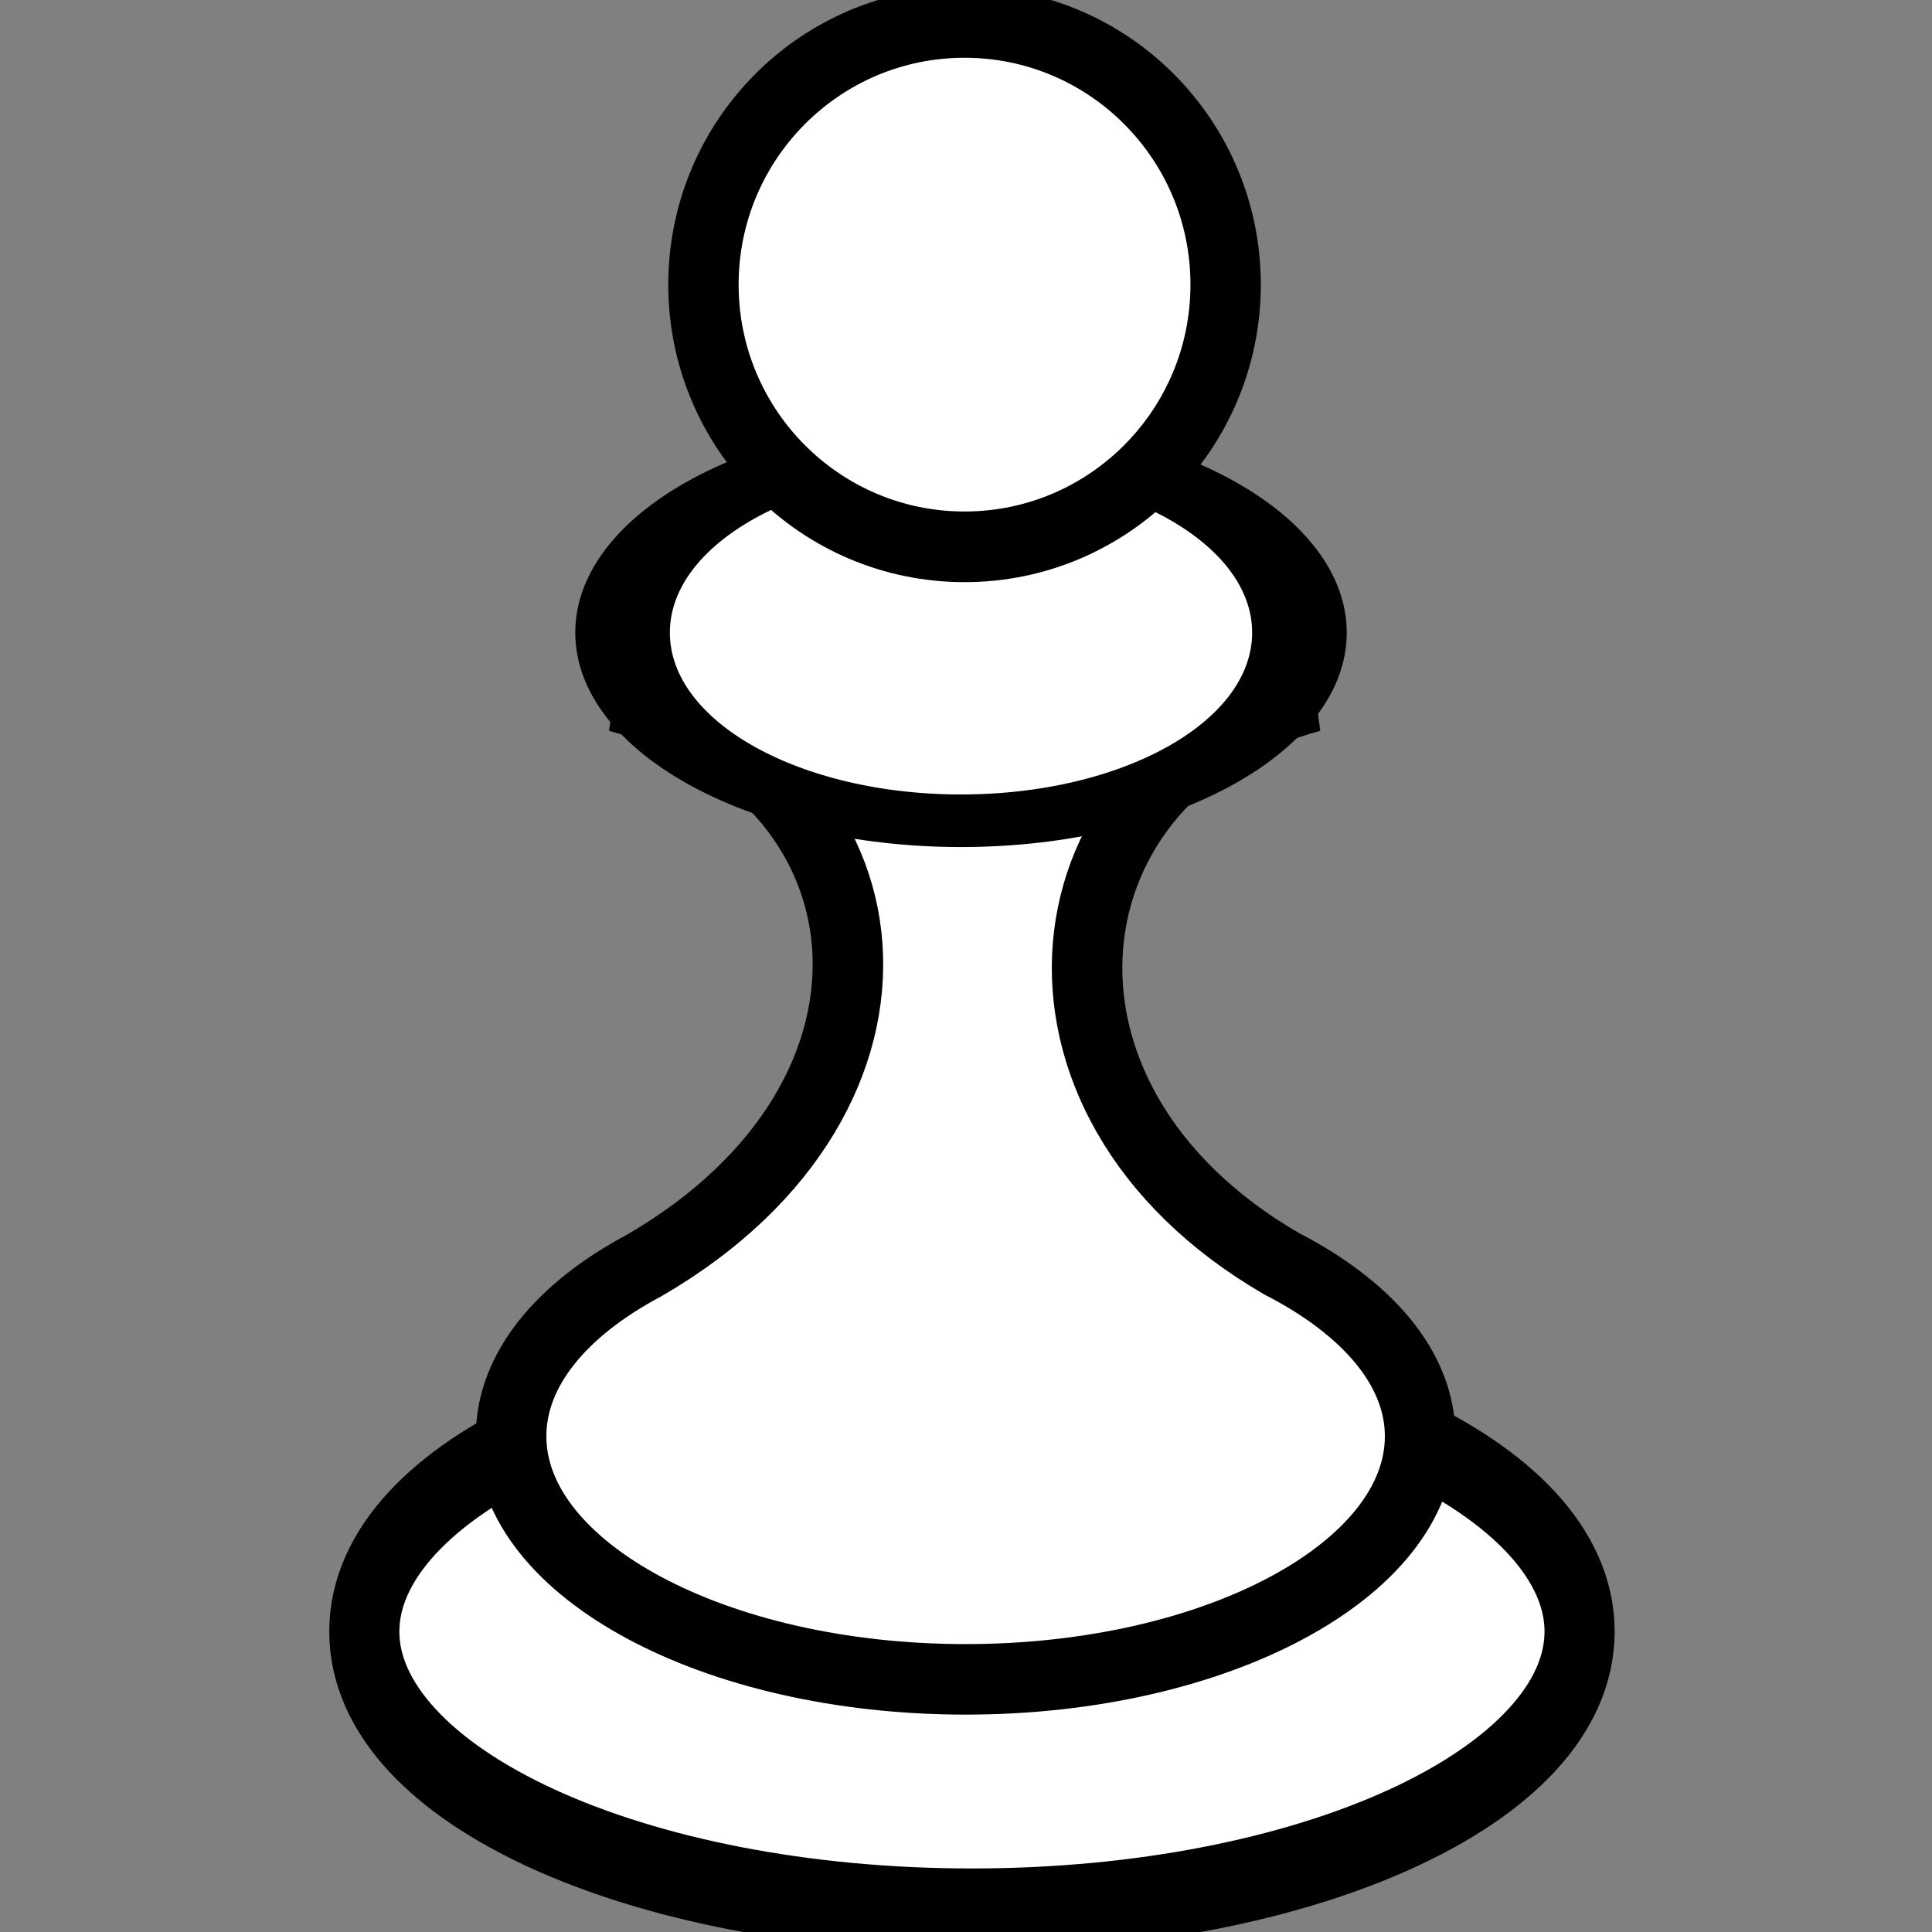 <svg viewBox="0 0 512 512" xmlns="http://www.w3.org/2000/svg">
 
<rect x="0" y="0" width="512" height="512" fill="#808080" stroke="none"/>
 
<g transform="matrix(18.689,0,0,18.689,2604.749,-11108.064)">
<path d="m623.536,613.779c0,1.513-3.186,2.74-7.115,2.74s-7.115-1.227-7.115-2.74 3.186-2.74 7.115-2.74 7.115,1.227 7.115,2.74z" fill="#fff" stroke="#000" stroke-width=".821" transform="matrix(1.211,0,0,1.442,-872.077,-267.57)"/>
<path d="m-130.607,604.244c3.99,1.074 4.548,5.641.367,8.065-1.167.62-1.886,1.476-1.886,2.421 0,1.89 2.886,3.447 6.445,3.447s6.445-1.557 6.445-3.447c0-.964-.756-1.825-1.965-2.447-4.049-2.348-3.409-7.008.419-8.039h-9.824z" fill="#fff" stroke="#000"/>
<path d="m619.956,597.958c0,2.148-1.741,3.889-3.889,3.889s-3.889-1.741-3.889-3.889 1.741-3.889 3.889-3.889 3.889,1.741 3.889,3.889z" fill="#fff" stroke="#000" stroke-width="1.087" transform="matrix(1.234,0,0,.686,-885.973,193.135)"/>
<path d="m619.956,597.958c0,2.148-1.741,3.889-3.889,3.889s-3.889-1.741-3.889-3.889 1.741-3.889 3.889-3.889 3.889,1.741 3.889,3.889z" fill="#fff" stroke="#000" stroke-width="1.048" transform="matrix(.952,0,0,.956,-712.192,26.752)"/>
</g>
</svg>
